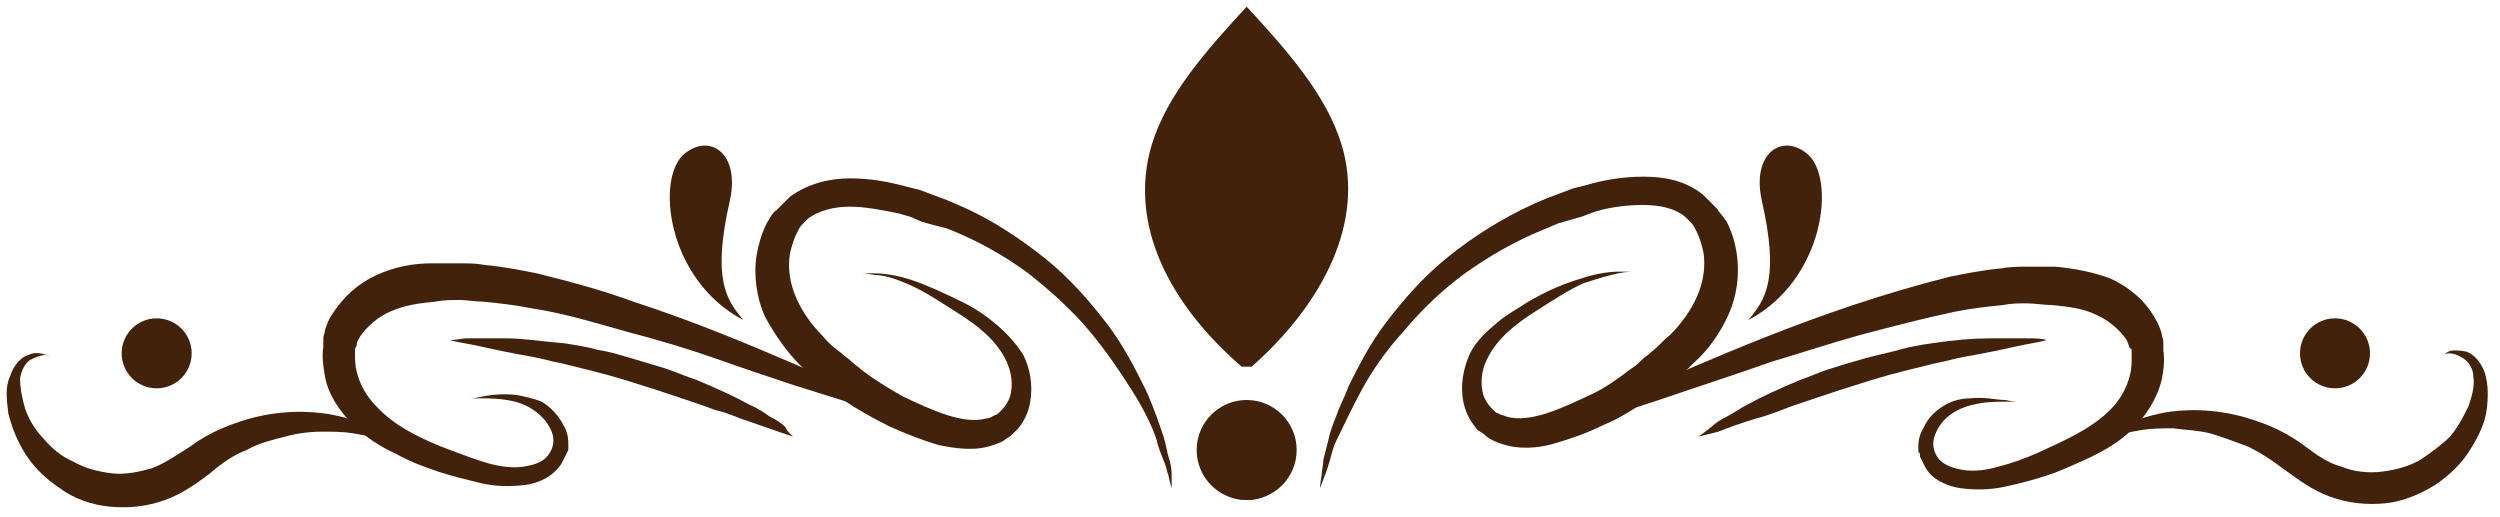 <?xml version="1.0" encoding="utf-8"?>
<!-- Generator: Adobe Illustrator 21.0.2, SVG Export Plug-In . SVG Version: 6.00 Build 0)  -->
<svg version="1.1" id="Layer_1" xmlns="http://www.w3.org/2000/svg" xmlns:xlink="http://www.w3.org/1999/xlink" x="0px" y="0px"
	 viewBox="0 0 150 31" style="enable-background:new 0 0 150 31;" xml:space="preserve">
<style type="text/css">
	.st0{opacity:0.6;}
	.st1{fill:none;stroke:#774111;stroke-width:11;stroke-miterlimit:10;}
	.st2{fill:#B47F44;}
	.st3{fill:none;stroke:#CCA687;stroke-width:3;stroke-miterlimit:10;}
	.st4{fill:#F7E490;stroke:#774111;stroke-width:4;stroke-miterlimit:10;}
	.st5{fill:none;stroke:#562802;stroke-width:0.945;stroke-miterlimit:10;}
	.st6{fill:#774111;}
	.st7{fill:none;stroke:#562802;stroke-width:1.749;stroke-miterlimit:10;}
	.st8{opacity:0.5;fill:none;stroke:#FCCDA9;stroke-width:1.875;stroke-miterlimit:10;}
	.st9{fill:#42220A;}
	.st10{fill:#562802;}
	.st11{fill:#FCCDA9;}
	.st12{fill:none;stroke:#562802;stroke-miterlimit:10;}
	.st13{fill:none;stroke:#FCCDA9;stroke-width:4;stroke-miterlimit:10;}
</style>
<g id="XMLID_1_">
	<g id="XMLID_35_">
		<path id="XMLID_36_" class="st9" d="M74.5,22c-4.4-3.8-6.8-8.6-5.4-13.3c0.9-3,3.3-5.7,5.7-8.3c2.4,2.6,4.8,5.3,5.7,8.3
			c1.4,4.6-1.1,9.5-5.4,13.3H74.5z"/>
	</g>
	<g id="XMLID_33_">
		<circle id="XMLID_34_" class="st9" cx="74.8" cy="27" r="3"/>
	</g>
	<g id="XMLID_2_">
		<g id="XMLID_19_">
			<g id="XMLID_30_">
				<g id="XMLID_31_">
					<path id="XMLID_32_" class="st9" d="M104.9,19.2c4.6-2.4,5.3-8.6,3.5-10c-1.5-1.2-3.3,0-2.7,2.8
						C106.8,16.8,105.9,18,104.9,19.2z"/>
				</g>
			</g>
			<g id="XMLID_28_">
				<path id="XMLID_29_" class="st9" d="M79.2,29.3c0,0,0-0.3,0.1-0.8c0-0.3,0.1-0.6,0.1-0.9c0.1-0.4,0.2-0.8,0.3-1.2
					c0.1-0.5,0.3-1,0.5-1.5c0.2-0.6,0.5-1.1,0.7-1.7c0.6-1.2,1.3-2.6,2.3-3.9c1-1.3,2.2-2.7,3.7-3.9c1.5-1.2,3.2-2.3,5.2-3.2
					l0.7-0.3l0.8-0.3l0.8-0.3l0.8-0.2c1-0.3,2.2-0.5,3.4-0.5c1.2,0,2.5,0.2,3.6,1.1l0.2,0.2l0.2,0.2c0.1,0.1,0.2,0.2,0.4,0.4
					c0.2,0.3,0.4,0.5,0.6,0.8c0.3,0.6,0.5,1.2,0.6,1.9c0.2,1.3,0,2.6-0.5,3.7c-0.5,1.1-1.2,2.1-2.1,2.9c-0.4,0.4-0.8,0.8-1.3,1.1
					c-0.2,0.2-0.4,0.3-0.6,0.5c-0.2,0.2-0.4,0.3-0.7,0.5c-0.9,0.6-1.8,1.2-2.8,1.6c-1,0.5-1.9,0.8-2.9,1.1c-1,0.3-2.2,0.4-3.3,0
					c-0.3-0.1-0.5-0.2-0.8-0.4c-0.1-0.1-0.2-0.2-0.4-0.3c-0.1-0.1-0.2-0.1-0.3-0.3c-0.4-0.5-0.6-1-0.7-1.5c-0.2-1,0-2,0.4-2.9
					c0.4-0.8,1.1-1.4,1.7-1.9c0.6-0.5,1.2-0.8,1.8-1.2c1.2-0.7,2.2-1.1,3.2-1.4c0.9-0.3,1.7-0.4,2.2-0.4c0.5,0,0.8,0,0.8,0
					s-0.3,0-0.8,0.1c-0.5,0.1-1.2,0.3-2.1,0.6c-0.9,0.4-1.8,1-2.9,1.7c-1.1,0.7-2.3,1.6-2.9,2.9c-0.3,0.6-0.4,1.4-0.2,2.1
					c0.1,0.3,0.3,0.6,0.5,0.8c0,0,0.1,0.1,0.2,0.2c0,0,0.1,0.1,0.2,0.1c0.1,0.1,0.3,0.1,0.5,0.2c1.4,0.4,3.3-0.5,5-1.3
					c0.9-0.4,1.7-1,2.5-1.6c0.2-0.1,0.4-0.3,0.6-0.5c0.2-0.2,0.4-0.3,0.6-0.5c0.4-0.3,0.7-0.7,1.1-1c1.4-1.4,2.3-3.2,2-5
					c-0.1-0.4-0.2-0.8-0.4-1.2c-0.1-0.2-0.2-0.4-0.3-0.5c-0.1-0.1-0.1-0.1-0.2-0.2l-0.1-0.1l0,0l0,0c0,0,0.1,0,0,0l-0.1-0.1
					c-0.6-0.5-1.5-0.7-2.5-0.7c-0.9,0-1.9,0.1-2.9,0.4L94.9,13l-0.7,0.2l-0.7,0.2l-0.7,0.3c-1.8,0.7-3.5,1.7-4.9,2.7
					c-1.5,1.1-2.7,2.3-3.7,3.5c-1.1,1.2-1.9,2.4-2.5,3.5c-0.6,1.1-1.1,2.2-1.5,3c-0.2,0.4-0.3,0.8-0.4,1.2c-0.1,0.3-0.2,0.7-0.3,0.9
					C79.3,29,79.2,29.3,79.2,29.3z"/>
			</g>
			<g id="XMLID_26_">
				<path id="XMLID_27_" class="st9" d="M92,25.9c0,0,0.1,0,0.2,0c0.1,0,0.3-0.1,0.5-0.2c0.5-0.1,1.1-0.4,1.9-0.7
					c1.7-0.7,4-1.7,6.8-2.9c2.8-1.2,6.2-2.6,9.8-3.8c1.8-0.6,3.8-1.2,5.8-1.7c1-0.2,2-0.4,3.1-0.5c0.5-0.1,1.1-0.1,1.6-0.1
					c0.5,0,1.1,0,1.6,0c1.1,0.1,2.2,0.3,3.3,0.7c1.1,0.5,2.1,1.3,2.7,2.4c0.2,0.3,0.3,0.6,0.4,0.9c0,0.2,0.1,0.3,0.1,0.5l0,0.2
					l0,0.3c0.1,0.7,0,1.3-0.1,1.8c-0.3,1.2-1,2.2-1.7,2.9c-0.8,0.8-1.7,1.3-2.5,1.7c-0.9,0.4-1.7,0.8-2.6,1.1
					c-0.9,0.3-1.7,0.5-2.6,0.7c-0.9,0.2-1.8,0.2-2.6,0.1c-0.8-0.1-1.8-0.5-2.2-1.3c-0.1-0.2-0.2-0.4-0.3-0.6c0-0.2,0-0.2-0.1-0.3
					c0-0.1,0-0.2,0-0.3c0-0.4,0.1-0.8,0.3-1.1c0.3-0.7,0.8-1.1,1.3-1.4c0.5-0.3,1.1-0.4,1.5-0.4c0.9-0.1,1.6,0.1,2.1,0.1
					c0.5,0.1,0.7,0.1,0.7,0.1s-0.3,0-0.7,0c-0.5,0-1.2,0-2,0.2c-0.8,0.2-1.8,0.7-2.2,1.8c-0.2,0.5-0.1,1,0.2,1.4
					c0.3,0.4,0.9,0.6,1.5,0.7c0.7,0.1,1.4,0,2.1-0.2c0.8-0.2,1.6-0.5,2.3-0.8c1.5-0.7,3.2-1.4,4.4-2.6c0.6-0.6,1-1.3,1.2-2.1
					c0.1-0.4,0.1-0.8,0.1-1.1l0-0.1l0-0.2c0-0.1,0-0.2-0.1-0.2c-0.1-0.2-0.1-0.3-0.2-0.5c-0.4-0.6-1.1-1.2-1.8-1.5
					c-0.8-0.4-1.7-0.5-2.7-0.6c-0.5,0-1-0.1-1.5-0.1c-0.5,0-0.9,0-1.4,0.1c-1,0.1-1.9,0.2-2.9,0.4c-1.9,0.4-3.8,0.9-5.7,1.4
					c-1.8,0.5-3.6,1.1-5.3,1.6c-1.7,0.6-3.2,1.1-4.7,1.6c-2.9,1-5.4,1.8-7.1,2.2C93,25.8,92,25.9,92,25.9z"/>
			</g>
			<g id="XMLID_24_">
				<path id="XMLID_25_" class="st9" d="M101.9,26.2c0,0,0.3-0.2,0.8-0.6c0.2-0.2,0.5-0.4,0.9-0.6c0.4-0.2,0.8-0.5,1.2-0.7
					c0.9-0.5,2-1,3.2-1.5c0.6-0.2,1.2-0.5,1.9-0.7c0.6-0.2,1.3-0.4,2-0.6c0.7-0.2,1.3-0.3,2-0.5c0.7-0.2,1.3-0.3,2-0.4
					c1.3-0.2,2.5-0.3,3.5-0.3c0.5,0,1,0,1.4,0c0.4,0,0.8,0,1.1,0c0.6,0,0.9,0.1,0.9,0.1s-0.3,0.1-0.9,0.2c-0.6,0.1-1.4,0.3-2.4,0.5
					c-0.5,0.1-1,0.2-1.6,0.3c-0.6,0.1-1.2,0.3-1.8,0.4c-1.2,0.3-2.5,0.6-3.8,1c-0.6,0.2-1.3,0.4-1.9,0.6c-0.6,0.2-1.2,0.4-1.8,0.6
					c-0.6,0.2-1.2,0.4-1.7,0.6c-0.5,0.2-1.1,0.4-1.5,0.5c-1,0.3-1.8,0.6-2.3,0.8C102.3,26.1,101.9,26.2,101.9,26.2z"/>
			</g>
			<g id="XMLID_22_">
				<path id="XMLID_23_" class="st9" d="M125.5,26.7c0,0,0.1-0.1,0.3-0.2c0.2-0.1,0.5-0.3,0.9-0.6c0.4-0.2,0.9-0.5,1.5-0.7
					c0.6-0.2,1.3-0.4,2-0.5c1.5-0.2,3.4-0.1,5.3,0.6c0.9,0.3,1.9,0.8,2.7,1.4c0.8,0.6,1.5,1.1,2.3,1.3c0.7,0.3,1.6,0.4,2.4,0.3
					c0.8-0.1,1.6-0.3,2.3-0.7c0.6-0.4,1.3-0.9,1.8-1.4c0.5-0.6,0.8-1.2,1.1-1.8c0.2-0.6,0.4-1.2,0.3-1.8c0-0.5-0.3-0.9-0.6-1.1
					c-0.3-0.2-0.6-0.3-0.9-0.3c-0.2,0-0.3,0.1-0.3,0.1s0.1-0.1,0.3-0.2c0.2-0.1,0.6-0.1,1.1,0c0.5,0.2,0.9,0.7,1.1,1.3
					c0.2,0.7,0.2,1.4,0.1,2.2c-0.1,0.8-0.5,1.6-1,2.4c-0.5,0.8-1.2,1.5-2.1,2.1c-0.8,0.5-1.9,1-3,1.1c-1.1,0.1-2.2,0-3.3-0.4
					c-1.1-0.4-2-1.1-2.7-1.6c-0.8-0.6-1.4-1-2.2-1.4c-0.8-0.3-1.6-0.6-2.3-0.8c-0.8-0.2-1.5-0.2-2.2-0.3c-0.7,0-1.3,0-1.9,0.1
					c-0.6,0.1-1.1,0.2-1.5,0.3c-0.4,0.1-0.7,0.2-1,0.3C125.6,26.7,125.5,26.7,125.5,26.7z"/>
			</g>
			<g id="XMLID_20_">
				<circle id="XMLID_21_" class="st9" cx="140.1" cy="21.2" r="2.1"/>
			</g>
		</g>
		<g id="XMLID_3_">
			<g id="XMLID_17_">
				<circle id="XMLID_18_" class="st9" cx="74.8" cy="27.3" r="2.7"/>
			</g>
			<g id="XMLID_14_">
				<g id="XMLID_15_">
					<path id="XMLID_16_" class="st9" d="M44.6,19.2c-4.6-2.4-5.3-8.6-3.5-10c1.5-1.2,3.3,0,2.7,2.8C42.7,16.8,43.6,18,44.6,19.2z"
						/>
				</g>
			</g>
			<g id="XMLID_12_">
				<path id="XMLID_13_" class="st9" d="M70.3,29.3c0,0-0.1-0.3-0.2-0.8c-0.1-0.2-0.1-0.5-0.3-0.9c-0.1-0.3-0.3-0.7-0.4-1.2
					c-0.3-0.9-0.8-1.9-1.5-3c-0.7-1.1-1.5-2.3-2.5-3.5c-1-1.2-2.3-2.4-3.7-3.5c-1.5-1.1-3.1-2-4.9-2.7L56,13.5l-0.7-0.2L54.6,13
					l-0.7-0.2c-1-0.2-2-0.4-2.9-0.4c-0.9,0-1.8,0.2-2.5,0.7l-0.1,0.1c0,0,0,0,0,0l0,0l0,0l-0.1,0.1c-0.1,0.1-0.2,0.2-0.2,0.2
					c-0.1,0.1-0.2,0.3-0.3,0.5c-0.2,0.4-0.3,0.8-0.4,1.2c-0.3,1.8,0.6,3.6,2,5c0.3,0.4,0.7,0.7,1.1,1c0.2,0.2,0.4,0.3,0.6,0.5
					c0.2,0.2,0.4,0.3,0.6,0.5c0.8,0.6,1.6,1.1,2.5,1.6c1.7,0.8,3.6,1.7,5,1.3c0.2,0,0.3-0.1,0.5-0.2c0.1,0,0.2-0.1,0.2-0.1
					c0.1-0.1,0.2-0.2,0.2-0.2c0.2-0.2,0.4-0.5,0.5-0.8c0.2-0.7,0.1-1.4-0.2-2.1c-0.6-1.3-1.8-2.2-2.9-2.9c-1.1-0.7-2-1.3-2.9-1.7
					c-0.9-0.4-1.6-0.6-2.1-0.6c-0.5-0.1-0.8-0.1-0.8-0.1s0.3,0,0.8,0c0.5,0,1.3,0.1,2.2,0.4c0.9,0.3,2,0.8,3.2,1.4
					c0.6,0.3,1.2,0.7,1.8,1.2c0.6,0.5,1.2,1.1,1.7,1.9c0.4,0.8,0.6,1.8,0.4,2.9c-0.1,0.5-0.3,1-0.7,1.5c-0.1,0.1-0.2,0.2-0.3,0.3
					c-0.1,0.1-0.2,0.2-0.4,0.3c-0.2,0.2-0.5,0.3-0.8,0.4c-1.1,0.4-2.3,0.2-3.3,0c-1-0.3-2-0.7-2.9-1.1c-1-0.5-1.9-1-2.8-1.6
					c-0.2-0.2-0.4-0.3-0.7-0.5c-0.2-0.2-0.4-0.3-0.6-0.5c-0.4-0.4-0.9-0.7-1.3-1.1c-0.8-0.8-1.5-1.8-2.1-2.9
					c-0.5-1.1-0.7-2.5-0.5-3.7c0.1-0.6,0.3-1.3,0.6-1.9c0.2-0.3,0.3-0.6,0.6-0.8c0.1-0.1,0.3-0.3,0.4-0.4l0.2-0.2l0.2-0.2
					c1.1-0.8,2.4-1.1,3.6-1.1c1.2,0,2.3,0.2,3.4,0.5l0.8,0.2l0.8,0.3l0.8,0.3l0.7,0.3c1.9,0.8,3.7,2,5.2,3.2
					c1.5,1.2,2.7,2.6,3.7,3.9c1,1.3,1.7,2.7,2.3,3.9c0.3,0.6,0.5,1.2,0.7,1.7c0.2,0.6,0.4,1.1,0.5,1.5c0.1,0.5,0.2,0.9,0.3,1.2
					c0.1,0.4,0.1,0.7,0.1,0.9C70.3,29,70.3,29.3,70.3,29.3z"/>
			</g>
			<g id="XMLID_10_">
				<path id="XMLID_11_" class="st9" d="M57.5,25.9c0,0-1-0.1-2.8-0.6c-1.7-0.5-4.2-1.3-7.1-2.2c-1.5-0.5-3-1-4.7-1.6
					c-1.7-0.6-3.4-1.1-5.3-1.6c-1.8-0.5-3.7-1.1-5.7-1.4c-1-0.2-1.9-0.3-2.9-0.4c-0.5,0-1-0.1-1.4-0.1c-0.5,0-1,0-1.5,0.1
					c-1,0.1-1.8,0.2-2.7,0.6c-0.7,0.3-1.4,0.9-1.8,1.5c-0.1,0.2-0.2,0.3-0.2,0.5c0,0.1-0.1,0.2-0.1,0.2l0,0.2l0,0.1
					c0,0.3,0,0.7,0.1,1.1c0.2,0.8,0.6,1.5,1.2,2.1c1.1,1.2,2.8,2,4.4,2.6c0.8,0.3,1.6,0.6,2.3,0.8c0.7,0.2,1.5,0.3,2.1,0.2
					c0.7-0.1,1.2-0.3,1.5-0.7c0.3-0.4,0.4-0.9,0.2-1.4c-0.4-1-1.4-1.6-2.2-1.8c-0.8-0.2-1.6-0.2-2-0.2c-0.5,0-0.7,0-0.7,0
					s0.3,0,0.7-0.1c0.5-0.1,1.2-0.2,2.1-0.1c0.5,0.1,1,0.2,1.5,0.4c0.5,0.3,1,0.8,1.3,1.4c0.2,0.3,0.3,0.7,0.3,1.1
					c0,0.1,0,0.2,0,0.3c0,0.1,0,0.1-0.1,0.3c-0.1,0.2-0.2,0.4-0.3,0.6c-0.5,0.8-1.4,1.2-2.2,1.3c-0.9,0.1-1.7,0.1-2.6-0.1
					c-0.8-0.2-1.7-0.4-2.6-0.7c-0.9-0.3-1.7-0.6-2.6-1.1c-0.9-0.4-1.8-1-2.5-1.7c-0.8-0.8-1.5-1.8-1.7-2.9c-0.1-0.6-0.2-1.2-0.1-1.8
					l0-0.3l0-0.2c0-0.2,0.1-0.3,0.1-0.5c0.1-0.3,0.2-0.6,0.4-0.9c0.7-1.1,1.6-1.9,2.7-2.4c1.1-0.5,2.2-0.7,3.3-0.7
					c0.5,0,1.1,0,1.6,0c0.6,0,1.1,0,1.6,0.1c1.1,0.1,2.1,0.3,3.1,0.5c2,0.5,3.9,1,5.8,1.7c3.7,1.2,7,2.6,9.8,3.8
					c2.8,1.2,5.2,2.2,6.8,2.9c0.8,0.3,1.5,0.6,1.9,0.7c0.2,0.1,0.4,0.1,0.5,0.2C57.5,25.9,57.5,25.9,57.5,25.9z"/>
			</g>
			<g id="XMLID_8_">
				<path id="XMLID_9_" class="st9" d="M47.6,26.2c0,0-0.3-0.1-0.9-0.3c-0.6-0.2-1.4-0.5-2.3-0.8c-0.5-0.2-1-0.4-1.5-0.5
					c-0.5-0.2-1.1-0.4-1.7-0.6c-0.6-0.2-1.2-0.4-1.8-0.6c-0.6-0.2-1.3-0.4-1.9-0.6c-1.3-0.4-2.6-0.7-3.8-1c-0.6-0.1-1.2-0.3-1.8-0.4
					c-0.6-0.1-1.1-0.2-1.6-0.3c-1-0.2-1.8-0.4-2.4-0.5c-0.6-0.1-0.9-0.2-0.9-0.2s0.3,0,0.9-0.1c0.3,0,0.7,0,1.1,0c0.4,0,0.9,0,1.4,0
					c1,0,2.2,0.2,3.5,0.3c0.6,0.1,1.3,0.2,2,0.4c0.7,0.1,1.3,0.3,2,0.5c0.7,0.2,1.3,0.4,2,0.6c0.6,0.2,1.3,0.5,1.9,0.7
					c1.2,0.5,2.3,1,3.2,1.5c0.5,0.2,0.9,0.5,1.2,0.7c0.4,0.2,0.7,0.4,0.9,0.6C47.3,26,47.6,26.2,47.6,26.2z"/>
			</g>
			<g id="XMLID_6_">
				<path id="XMLID_7_" class="st9" d="M24,26.7c0,0-0.1,0-0.3-0.1c-0.2-0.1-0.5-0.2-1-0.3c-0.4-0.1-0.9-0.2-1.5-0.3
					c-0.6-0.1-1.2-0.1-1.9-0.1c-0.7,0-1.5,0.1-2.2,0.3c-0.8,0.2-1.6,0.4-2.3,0.8c-0.8,0.3-1.5,0.8-2.2,1.4c-0.8,0.6-1.6,1.2-2.7,1.6
					c-1.1,0.4-2.2,0.5-3.3,0.4c-1.1-0.1-2.2-0.5-3-1.1c-0.9-0.6-1.6-1.3-2.1-2.1c-0.5-0.8-0.8-1.6-1-2.4c-0.1-0.8-0.2-1.6,0.1-2.2
					c0.2-0.7,0.7-1.2,1.1-1.3c0.4-0.2,0.8-0.1,1.1,0C2.9,21.3,3,21.4,3,21.4s-0.1-0.1-0.3-0.1c-0.2,0-0.5,0.1-0.9,0.3
					c-0.3,0.2-0.5,0.6-0.6,1.1c0,0.5,0.1,1.1,0.3,1.8c0.2,0.6,0.6,1.3,1.1,1.8c0.5,0.6,1.1,1.1,1.8,1.4c0.7,0.4,1.5,0.6,2.3,0.7
					c0.8,0.1,1.7-0.1,2.4-0.3c0.8-0.3,1.5-0.8,2.3-1.3c0.8-0.6,1.8-1.1,2.7-1.4c1.9-0.7,3.8-0.8,5.3-0.6c0.8,0.1,1.5,0.3,2,0.5
					c0.6,0.2,1.1,0.4,1.5,0.7c0.4,0.2,0.7,0.4,0.9,0.6C23.9,26.6,24,26.7,24,26.7z"/>
			</g>
			<g id="XMLID_4_">
				<circle id="XMLID_5_" class="st9" cx="9.4" cy="21.2" r="2.1"/>
			</g>
		</g>
	</g>
</g>
</svg>
